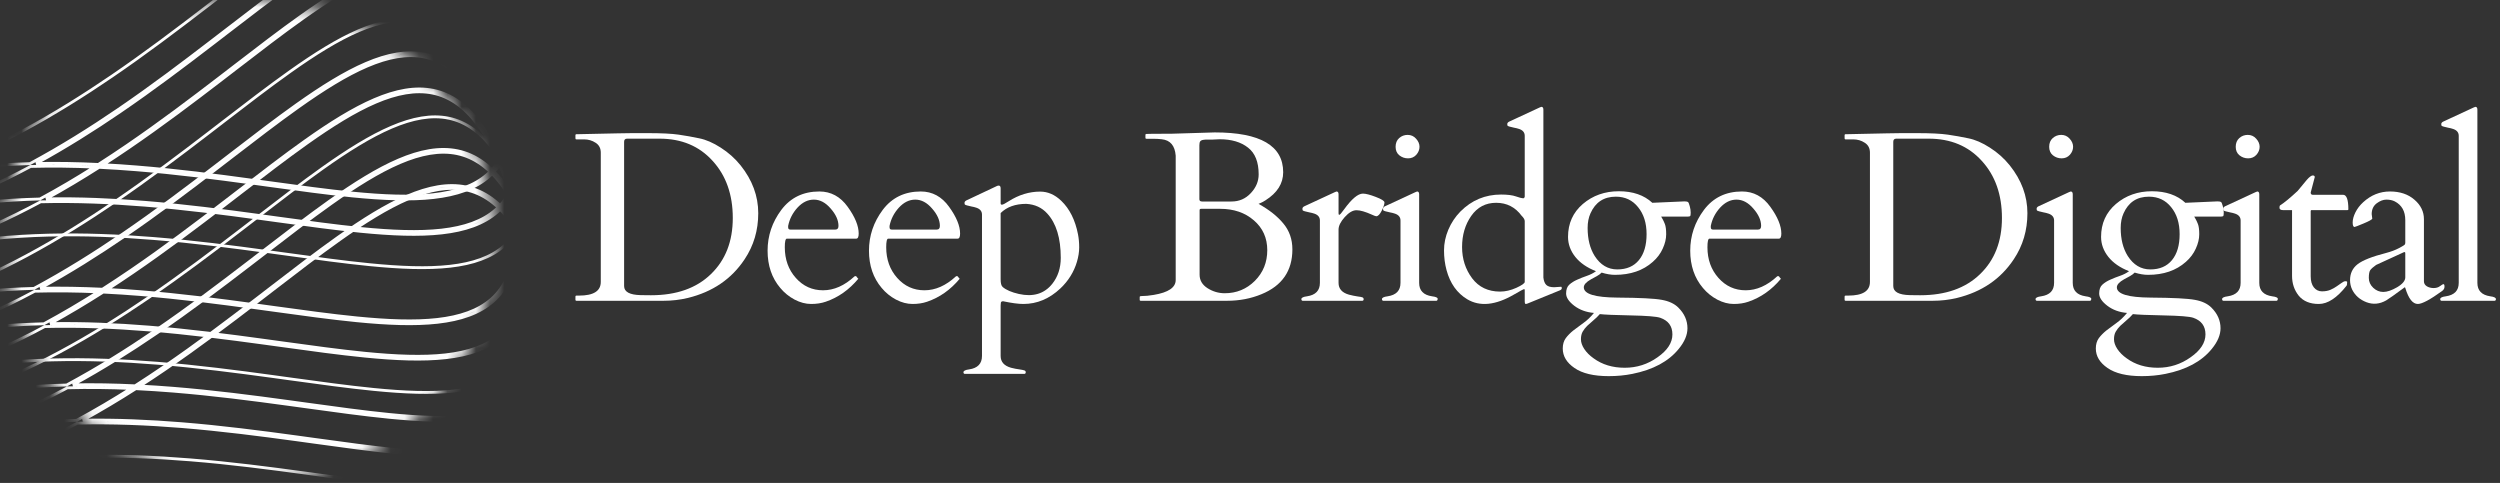 <svg width="176" height="34" viewBox="0 0 176 34" fill="none" xmlns="http://www.w3.org/2000/svg">
<rect x="0" y="0" width="176" height="34" fill="#333333" stroke="none"/>
<mask id="mask0_1441_1143" style="mask-type:alpha" maskUnits="userSpaceOnUse" x="0" y="0" width="35" height="34">
<ellipse cx="17.526" cy="17" rx="17.239" ry="17" fill="white"/>
</mask>
<g mask="url(#mask0_1441_1143)">
<path d="M32.903 -2.328C33.874 -0.939 34.744 1.077 35.518 3.86C34.949 2.297 34.333 1.057 33.666 0.103C32.646 -1.357 31.504 -2.155 30.231 -2.42C28.961 -2.684 27.577 -2.414 26.076 -1.772C24.575 -1.129 22.949 -0.11 21.191 1.138C19.718 2.183 18.148 3.391 16.48 4.675C16.157 4.924 15.831 5.175 15.5 5.429C13.462 6.994 11.281 8.645 8.947 10.238C8.284 10.691 7.61 11.138 6.923 11.577C5.482 11.508 4.02 11.48 2.545 11.51C4.619 10.378 6.59 9.137 8.462 7.859C10.801 6.262 12.986 4.608 15.025 3.043C15.356 2.789 15.683 2.537 16.006 2.288C17.674 1.004 19.24 -0.201 20.71 -1.244C22.464 -2.489 24.077 -3.499 25.558 -4.133C27.039 -4.767 28.379 -5.022 29.593 -4.769C30.804 -4.517 31.905 -3.757 32.903 -2.328ZM33.502 0.216C34.337 1.412 35.099 3.074 35.788 5.289C35.968 6.529 36.016 7.6 35.941 8.523C35.801 10.252 35.232 11.454 34.312 12.269C33.389 13.086 32.099 13.526 30.495 13.707C28.89 13.889 26.982 13.809 24.831 13.596C23.03 13.418 21.063 13.146 18.966 12.856C18.561 12.8 18.15 12.743 17.735 12.687C15.175 12.336 12.445 11.981 9.609 11.752C8.836 11.689 8.055 11.636 7.267 11.595C7.875 11.203 8.472 10.805 9.061 10.403C11.399 8.807 13.585 7.153 15.623 5.588C15.954 5.333 16.281 5.082 16.604 4.833C18.273 3.549 19.838 2.343 21.308 1.3C23.062 0.056 24.675 -0.954 26.156 -1.588C27.637 -2.223 28.977 -2.477 30.191 -2.224C31.402 -1.972 32.503 -1.212 33.502 0.216ZM36.141 8.54C36.192 7.903 36.187 7.198 36.121 6.421C36.142 6.496 36.163 6.573 36.184 6.65C36.519 8.382 36.626 9.823 36.529 11.015C36.389 12.745 35.82 13.946 34.9 14.761C33.977 15.578 32.687 16.019 31.082 16.2C29.478 16.381 27.57 16.302 25.419 16.089C23.618 15.91 21.651 15.638 19.555 15.349C19.149 15.293 18.738 15.236 18.322 15.179C15.763 14.829 13.033 14.474 10.197 14.244C7.935 14.061 5.605 13.958 3.243 14C4.527 13.296 5.772 12.55 6.978 11.78C7.858 11.823 8.731 11.881 9.594 11.951C12.424 12.18 15.15 12.534 17.708 12.884C18.123 12.941 18.534 12.998 18.939 13.054C21.035 13.344 23.007 13.616 24.813 13.795C26.968 14.008 28.893 14.089 30.518 13.906C32.144 13.722 33.479 13.274 34.445 12.418C35.413 11.561 35.997 10.307 36.141 8.54ZM36.728 11.032C36.783 10.355 36.774 9.601 36.696 8.764C37.098 10.69 37.232 12.27 37.127 13.56C36.987 15.29 36.418 16.491 35.498 17.306C34.575 18.123 33.285 18.563 31.681 18.744C30.077 18.926 28.168 18.846 26.017 18.633C24.216 18.455 22.249 18.183 20.153 17.893C19.747 17.837 19.336 17.781 18.921 17.724C16.362 17.373 13.631 17.018 10.796 16.789C5.983 16.399 0.865 16.37 -4.229 17.337C-1.743 16.488 0.618 15.414 2.86 14.208C5.347 14.146 7.801 14.251 10.182 14.443C13.012 14.672 15.738 15.026 18.296 15.377C18.711 15.434 19.122 15.49 19.527 15.546C21.623 15.836 23.595 16.108 25.401 16.287C27.555 16.501 29.481 16.582 31.106 16.398C32.731 16.215 34.067 15.766 35.033 14.911C36.001 14.054 36.585 12.8 36.728 11.032ZM6.63 11.764C5.395 12.546 4.121 13.3 2.806 14.009C0.283 14.074 -2.275 14.308 -4.828 14.792C-2.38 13.956 -0.053 12.902 2.158 11.718C3.664 11.678 5.157 11.699 6.63 11.764ZM-17.785 16.797C-20.311 16.864 -22.803 16.76 -25.221 16.564C-28.05 16.335 -30.777 15.981 -33.335 15.631C-33.75 15.574 -34.16 15.517 -34.566 15.461C-36.662 15.171 -38.634 14.899 -40.439 14.72C-42.594 14.507 -44.52 14.426 -46.145 14.609C-47.77 14.793 -49.106 15.242 -50.072 16.097C-51.04 16.954 -51.624 18.208 -51.767 19.975C-51.822 20.654 -51.812 21.41 -51.734 22.249C-52.129 20.344 -52.259 18.779 -52.156 17.5C-52.015 15.77 -51.447 14.569 -50.526 13.754C-49.603 12.937 -48.314 12.496 -46.709 12.315C-45.105 12.134 -43.197 12.213 -41.046 12.427C-39.244 12.605 -37.277 12.877 -35.181 13.166C-34.775 13.223 -34.365 13.279 -33.949 13.336C-31.39 13.687 -28.659 14.041 -25.824 14.271C-21.011 14.66 -15.894 14.689 -10.799 13.723C-13.247 14.559 -15.574 15.613 -17.785 16.797ZM-5.416 12.3C-0.513 10.625 3.904 8.077 7.874 5.366C10.213 3.77 12.399 2.116 14.437 0.55C14.768 0.296 15.095 0.045 15.418 -0.204C17.086 -1.488 18.652 -2.694 20.122 -3.737C21.876 -4.982 23.489 -5.991 24.97 -6.625C26.451 -7.26 27.791 -7.514 29.005 -7.261C30.216 -7.01 31.317 -6.249 32.315 -4.821C33.274 -3.449 34.134 -1.465 34.901 1.263C34.337 -0.275 33.727 -1.498 33.067 -2.442C32.047 -3.901 30.906 -4.7 29.633 -4.965C28.363 -5.229 26.978 -4.959 25.478 -4.317C23.977 -3.674 22.351 -2.655 20.593 -1.407C19.12 -0.362 17.55 0.846 15.882 2.131C15.559 2.379 15.232 2.631 14.902 2.884C12.864 4.449 10.683 6.1 8.348 7.694C6.377 9.039 4.297 10.344 2.104 11.52C-0.382 11.588 -2.901 11.823 -5.416 12.3ZM-9.613 18.76C-14.515 20.435 -18.932 22.983 -22.903 25.694C-25.242 27.29 -27.427 28.944 -29.466 30.509C-29.796 30.763 -30.123 31.015 -30.447 31.264C-32.115 32.548 -33.681 33.754 -35.15 34.796C-36.905 36.041 -38.517 37.051 -39.998 37.685C-41.48 38.319 -42.82 38.574 -44.033 38.321C-45.244 38.069 -46.345 37.309 -47.344 35.88C-48.314 34.492 -49.185 32.475 -49.959 29.693C-49.39 31.255 -48.773 32.495 -48.106 33.449C-47.086 34.909 -45.945 35.707 -44.672 35.972C-43.402 36.236 -42.017 35.966 -40.517 35.324C-39.016 34.681 -37.39 33.662 -35.632 32.414C-34.158 31.369 -32.589 30.161 -30.921 28.877C-30.598 28.628 -30.271 28.377 -29.941 28.123C-27.903 26.558 -25.721 24.907 -23.387 23.314C-21.447 21.989 -19.401 20.704 -17.246 19.543C-14.724 19.478 -12.165 19.244 -9.613 18.76ZM-17.731 16.995C-15.245 16.927 -12.726 16.692 -10.211 16.215C-12.697 17.064 -15.059 18.139 -17.3 19.344C-18.767 19.381 -20.223 19.359 -21.659 19.296C-20.392 18.494 -19.083 17.72 -17.731 16.995ZM-17.683 19.552C-19.721 20.669 -21.659 21.891 -23.501 23.149C-25.84 24.745 -28.025 26.399 -30.064 27.965C-30.395 28.219 -30.722 28.47 -31.045 28.719C-32.713 30.003 -34.279 31.209 -35.748 32.252C-37.503 33.497 -39.116 34.506 -40.597 35.14C-42.078 35.775 -43.418 36.029 -44.632 35.776C-45.842 35.525 -46.944 34.764 -47.942 33.336C-48.901 31.964 -49.761 29.98 -50.528 27.252C-49.964 28.79 -49.354 30.013 -48.694 30.957C-47.674 32.417 -46.533 33.215 -45.26 33.48C-43.989 33.744 -42.605 33.474 -41.105 32.832C-39.604 32.189 -37.978 31.17 -36.22 29.922C-34.746 28.877 -33.177 27.669 -31.509 26.384C-31.186 26.136 -30.859 25.884 -30.529 25.631C-28.491 24.066 -26.309 22.415 -23.975 20.821C-23.313 20.369 -22.638 19.922 -21.951 19.482C-20.546 19.55 -19.121 19.578 -17.683 19.552ZM-22.295 19.465C-22.903 19.857 -23.501 20.255 -24.089 20.657C-26.428 22.253 -28.613 23.907 -30.652 25.472C-30.983 25.726 -31.31 25.978 -31.633 26.227C-33.301 27.511 -34.867 28.716 -36.337 29.759C-38.091 31.004 -39.704 32.014 -41.185 32.648C-42.666 33.282 -44.006 33.537 -45.22 33.284C-46.43 33.032 -47.532 32.272 -48.53 30.843C-49.366 29.647 -50.127 27.986 -50.817 25.771C-50.997 24.531 -51.044 23.459 -50.969 22.537C-50.829 20.807 -50.261 19.606 -49.34 18.791C-48.417 17.974 -47.127 17.533 -45.523 17.352C-43.919 17.171 -42.011 17.25 -39.86 17.463C-38.058 17.642 -36.091 17.914 -33.995 18.203C-33.589 18.259 -33.178 18.316 -32.763 18.373C-30.204 18.724 -27.473 19.078 -24.638 19.308C-23.864 19.37 -23.083 19.424 -22.295 19.465ZM-22.007 19.28C-22.887 19.237 -23.76 19.179 -24.623 19.109C-27.452 18.88 -30.179 18.526 -32.737 18.175C-33.152 18.119 -33.562 18.062 -33.968 18.006C-36.064 17.716 -38.035 17.444 -39.841 17.265C-41.996 17.051 -43.922 16.97 -45.547 17.154C-47.172 17.337 -48.508 17.786 -49.474 18.641C-50.442 19.498 -51.026 20.753 -51.169 22.52C-51.221 23.157 -51.215 23.861 -51.15 24.639C-51.171 24.563 -51.192 24.486 -51.213 24.409C-51.555 22.653 -51.665 21.196 -51.568 19.992C-51.427 18.263 -50.859 17.061 -49.938 16.246C-49.015 15.429 -47.726 14.989 -46.121 14.808C-44.517 14.627 -42.609 14.706 -40.458 14.919C-38.656 15.097 -36.689 15.369 -34.593 15.659C-34.187 15.715 -33.777 15.771 -33.361 15.828C-30.802 16.179 -28.071 16.534 -25.236 16.763C-22.939 16.949 -20.572 17.053 -18.171 17.005C-19.491 17.725 -20.769 18.49 -22.007 19.28Z" stroke="white" stroke-width="0.2"/>
<path d="M33.19 6.455C34.161 7.844 35.031 9.86 35.806 12.643C35.236 11.08 34.62 9.841 33.953 8.886C32.933 7.426 31.791 6.628 30.518 6.363C29.248 6.099 27.864 6.369 26.363 7.011C24.863 7.654 23.236 8.673 21.478 9.921C20.005 10.966 18.436 12.174 16.767 13.459C16.444 13.707 16.118 13.959 15.787 14.212C13.749 15.777 11.568 17.428 9.234 19.022C8.571 19.474 7.897 19.921 7.21 20.361C5.769 20.292 4.307 20.264 2.832 20.293C4.906 19.162 6.877 17.92 8.749 16.642C11.088 15.045 13.274 13.391 15.312 11.826C15.643 11.572 15.97 11.32 16.293 11.071C17.962 9.787 19.527 8.582 20.997 7.539C22.751 6.294 24.364 5.284 25.845 4.65C27.326 4.016 28.666 3.761 29.88 4.014C31.091 4.266 32.192 5.026 33.19 6.455ZM33.789 9C34.624 10.196 35.386 11.857 36.076 14.072C36.256 15.312 36.303 16.384 36.228 17.306C36.088 19.036 35.519 20.237 34.599 21.052C33.676 21.869 32.386 22.31 30.782 22.491C29.178 22.672 27.269 22.593 25.118 22.38C23.317 22.201 21.35 21.929 19.254 21.64C18.848 21.584 18.437 21.527 18.022 21.47C15.463 21.119 12.732 20.765 9.896 20.535C9.123 20.473 8.342 20.419 7.554 20.378C8.162 19.986 8.76 19.588 9.348 19.186C11.687 17.59 13.872 15.936 15.91 14.371C16.241 14.117 16.568 13.865 16.891 13.616C18.56 12.332 20.125 11.127 21.595 10.084C23.35 8.839 24.962 7.829 26.443 7.195C27.924 6.561 29.265 6.306 30.478 6.559C31.689 6.811 32.79 7.571 33.789 9ZM36.428 17.323C36.479 16.686 36.474 15.982 36.408 15.204C36.429 15.28 36.45 15.356 36.471 15.433C36.806 17.166 36.913 18.606 36.816 19.798C36.676 21.528 36.107 22.729 35.187 23.544C34.264 24.361 32.974 24.802 31.37 24.983C29.765 25.164 27.857 25.085 25.706 24.872C23.905 24.693 21.938 24.422 19.842 24.132C19.436 24.076 19.025 24.019 18.61 23.962C16.05 23.612 13.32 23.257 10.485 23.027C8.222 22.844 5.893 22.741 3.53 22.783C4.814 22.079 6.059 21.333 7.265 20.563C8.146 20.606 9.018 20.664 9.881 20.734C12.711 20.963 15.437 21.317 17.995 21.668C18.41 21.724 18.821 21.781 19.226 21.837C21.322 22.127 23.294 22.399 25.1 22.578C27.255 22.792 29.18 22.873 30.805 22.689C32.431 22.506 33.766 22.057 34.732 21.202C35.7 20.345 36.284 19.09 36.428 17.323ZM37.016 19.816C37.071 19.138 37.061 18.384 36.983 17.547C37.385 19.473 37.519 21.053 37.414 22.343C37.274 24.073 36.706 25.274 35.785 26.089C34.862 26.906 33.572 27.347 31.968 27.528C30.364 27.709 28.455 27.63 26.305 27.416C24.503 27.238 22.536 26.966 20.44 26.677C20.034 26.621 19.623 26.564 19.208 26.507C16.649 26.156 13.918 25.802 11.083 25.572C6.27 25.183 1.153 25.154 -3.942 26.12C-1.456 25.271 0.905 24.197 3.147 22.991C5.634 22.93 8.088 23.034 10.469 23.227C13.299 23.456 16.025 23.81 18.584 24.16C18.998 24.217 19.409 24.273 19.814 24.329C21.91 24.619 23.882 24.892 25.688 25.07C27.843 25.284 29.768 25.365 31.393 25.181C33.019 24.998 34.354 24.549 35.32 23.694C36.288 22.837 36.872 21.583 37.016 19.816ZM6.917 20.547C5.683 21.329 4.408 22.084 3.093 22.793C0.57 22.857 -1.988 23.091 -4.541 23.576C-2.092 22.739 0.235 21.685 2.445 20.502C3.951 20.461 5.444 20.482 6.917 20.547ZM-17.498 25.58C-20.024 25.647 -22.516 25.543 -24.934 25.347C-27.763 25.118 -30.49 24.764 -33.048 24.414C-33.463 24.357 -33.873 24.3 -34.279 24.244C-36.375 23.955 -38.346 23.682 -40.152 23.503C-42.307 23.29 -44.233 23.209 -45.858 23.392C-47.483 23.576 -48.819 24.025 -49.785 24.88C-50.753 25.737 -51.337 26.991 -51.48 28.758C-51.535 29.437 -51.525 30.193 -51.447 31.032C-51.842 29.127 -51.972 27.562 -51.868 26.283C-51.728 24.553 -51.16 23.352 -50.239 22.537C-49.316 21.72 -48.027 21.28 -46.422 21.099C-44.818 20.917 -42.91 20.997 -40.759 21.21C-38.957 21.388 -36.99 21.66 -34.894 21.95C-34.488 22.006 -34.078 22.062 -33.662 22.119C-31.103 22.47 -28.372 22.825 -25.537 23.054C-20.724 23.444 -15.607 23.473 -10.512 22.506C-12.96 23.342 -15.287 24.396 -17.498 25.58ZM-5.129 21.083C-0.226 19.408 4.191 16.86 8.161 14.149C10.501 12.553 12.686 10.899 14.724 9.334C15.055 9.08 15.382 8.828 15.705 8.579C17.373 7.295 18.939 6.09 20.409 5.047C22.163 3.802 23.776 2.792 25.257 2.158C26.738 1.524 28.078 1.269 29.292 1.522C30.503 1.774 31.604 2.534 32.602 3.962C33.561 5.334 34.421 7.318 35.188 10.046C34.624 8.508 34.014 7.285 33.355 6.341C32.334 4.882 31.193 4.084 29.92 3.819C28.65 3.554 27.265 3.824 25.765 4.467C24.264 5.109 22.638 6.129 20.88 7.376C19.407 8.421 17.837 9.629 16.169 10.914C15.846 11.162 15.52 11.414 15.189 11.668C13.151 13.232 10.97 14.883 8.636 16.477C6.664 17.823 4.584 19.127 2.391 20.303C-0.094 20.372 -2.614 20.606 -5.129 21.083ZM-47.057 44.664C-48.027 43.275 -48.898 41.258 -49.672 38.476C-49.103 40.039 -48.486 41.278 -47.819 42.232C-46.799 43.692 -45.657 44.49 -44.385 44.755C-43.114 45.02 -41.73 44.75 -40.23 44.107C-38.729 43.465 -37.103 42.445 -35.344 41.198C-33.871 40.152 -32.302 38.944 -30.634 37.66C-30.311 37.411 -29.984 37.16 -29.654 36.906C-27.616 35.341 -25.434 33.69 -23.1 32.097C-21.16 30.772 -19.114 29.488 -16.959 28.326C-14.437 28.262 -11.878 28.027 -9.326 27.543C-14.228 29.218 -18.645 31.766 -22.616 34.477C-24.955 36.073 -27.14 37.727 -29.178 39.292C-29.509 39.547 -29.836 39.798 -30.159 40.047C-31.828 41.331 -33.394 42.537 -34.863 43.58C-36.618 44.825 -38.23 45.834 -39.711 46.468C-41.193 47.103 -42.533 47.357 -43.746 47.105C-44.957 46.852 -46.058 46.093 -47.057 44.664ZM-9.924 24.998C-12.41 25.848 -14.772 26.922 -17.013 28.128C-18.48 28.164 -19.936 28.142 -21.372 28.079C-20.105 27.277 -18.796 26.503 -17.444 25.778C-14.958 25.71 -12.438 25.475 -9.924 24.998ZM-21.664 28.266C-20.259 28.333 -18.834 28.361 -17.396 28.335C-19.434 29.452 -21.372 30.674 -23.214 31.932C-25.553 33.529 -27.738 35.182 -29.777 36.748C-30.108 37.002 -30.434 37.254 -30.758 37.502C-32.426 38.787 -33.992 39.992 -35.461 41.035C-37.216 42.28 -38.829 43.289 -40.31 43.924C-41.791 44.558 -43.131 44.812 -44.345 44.56C-45.555 44.308 -46.657 43.548 -47.655 42.119C-48.613 40.747 -49.474 38.764 -50.241 36.035C-49.677 37.574 -49.067 38.796 -48.407 39.74C-47.387 41.2 -46.245 41.998 -44.972 42.263C-43.702 42.527 -42.318 42.257 -40.818 41.615C-39.317 40.972 -37.691 39.953 -35.932 38.705C-34.459 37.66 -32.89 36.452 -31.222 35.168C-30.899 34.919 -30.572 34.668 -30.242 34.414C-28.204 32.849 -26.022 31.198 -23.688 29.605C-23.026 29.152 -22.351 28.705 -21.664 28.266ZM-24.351 28.091C-23.577 28.154 -22.796 28.207 -22.008 28.248C-22.616 28.64 -23.214 29.038 -23.802 29.44C-26.141 31.036 -28.326 32.69 -30.365 34.255C-30.695 34.51 -31.022 34.761 -31.346 35.01C-33.014 36.294 -34.58 37.5 -36.049 38.542C-37.804 39.788 -39.417 40.797 -40.898 41.431C-42.379 42.066 -43.719 42.32 -44.933 42.067C-46.143 41.816 -47.245 41.055 -48.243 39.627C-49.079 38.431 -49.84 36.769 -50.53 34.554C-50.71 33.314 -50.757 32.243 -50.682 31.32C-50.542 29.59 -49.974 28.389 -49.053 27.574C-48.13 26.757 -46.84 26.317 -45.236 26.136C-43.632 25.954 -41.723 26.034 -39.573 26.247C-37.771 26.425 -35.804 26.697 -33.708 26.987C-33.302 27.043 -32.891 27.099 -32.476 27.156C-29.917 27.507 -27.186 27.862 -24.351 28.091ZM-21.72 28.063C-22.6 28.02 -23.473 27.962 -24.336 27.892C-27.165 27.663 -29.891 27.309 -32.45 26.959C-32.865 26.902 -33.275 26.845 -33.681 26.789C-35.777 26.499 -37.748 26.227 -39.554 26.048C-41.709 25.835 -43.634 25.754 -45.26 25.937C-46.885 26.121 -48.221 26.569 -49.187 27.425C-50.155 28.282 -50.739 29.536 -50.882 31.303C-50.934 31.94 -50.928 32.645 -50.863 33.422C-50.884 33.346 -50.905 33.269 -50.926 33.192C-51.268 31.437 -51.378 29.979 -51.281 28.776C-51.14 27.046 -50.572 25.845 -49.651 25.029C-48.728 24.212 -47.439 23.772 -45.834 23.591C-44.23 23.41 -42.322 23.489 -40.171 23.702C-38.369 23.88 -36.402 24.152 -34.306 24.442C-33.9 24.498 -33.489 24.555 -33.074 24.612C-30.515 24.962 -27.784 25.317 -24.949 25.546C-22.652 25.732 -20.285 25.836 -17.884 25.789C-19.204 26.508 -20.482 27.273 -21.72 28.063Z" stroke="white" stroke-width="0.2"/>
<path d="M35.489 13.255C36.46 14.644 37.33 16.661 38.104 19.443C37.535 17.88 36.919 16.641 36.252 15.686C35.231 14.227 34.09 13.429 32.817 13.164C31.547 12.899 30.163 13.169 28.662 13.812C27.161 14.454 25.535 15.474 23.777 16.721C22.304 17.766 20.734 18.975 19.066 20.259C18.743 20.508 18.416 20.759 18.086 21.013C16.048 22.578 13.867 24.229 11.533 25.822C10.87 26.274 10.196 26.721 9.509 27.161C8.068 27.092 6.605 27.064 5.131 27.093C7.205 25.962 9.176 24.72 11.048 23.442C13.387 21.845 15.572 20.192 17.611 18.626C17.942 18.372 18.269 18.12 18.592 17.872C20.26 16.587 21.826 15.382 23.296 14.339C25.05 13.094 26.663 12.085 28.144 11.45C29.625 10.816 30.965 10.562 32.179 10.814C33.389 11.066 34.491 11.826 35.489 13.255ZM36.087 15.8C36.923 16.996 37.685 18.657 38.374 20.873C38.554 22.113 38.602 23.184 38.527 24.106C38.386 25.836 37.818 27.037 36.898 27.852C35.974 28.669 34.685 29.11 33.081 29.291C31.476 29.472 29.568 29.393 27.417 29.18C25.616 29.001 23.649 28.73 21.552 28.44C21.146 28.384 20.736 28.327 20.32 28.27C17.761 27.92 15.03 27.565 12.195 27.335C11.422 27.273 10.64 27.22 9.853 27.178C10.46 26.786 11.058 26.388 11.646 25.987C13.986 24.39 16.171 22.736 18.209 21.171C18.54 20.917 18.867 20.665 19.19 20.416C20.858 19.132 22.424 17.927 23.894 16.884C25.648 15.639 27.261 14.629 28.742 13.995C30.223 13.361 31.563 13.107 32.777 13.359C33.988 13.611 35.089 14.371 36.087 15.8ZM38.727 24.124C38.778 23.486 38.773 22.782 38.707 22.004C38.728 22.08 38.749 22.156 38.77 22.233C39.104 23.966 39.211 25.407 39.115 26.599C38.974 28.328 38.406 29.529 37.485 30.345C36.562 31.162 35.273 31.602 33.669 31.783C32.064 31.964 30.156 31.885 28.005 31.672C26.204 31.494 24.237 31.222 22.141 30.932C21.735 30.876 21.324 30.819 20.908 30.762C18.349 30.412 15.618 30.057 12.783 29.828C10.521 29.645 8.191 29.541 5.828 29.583C7.113 28.88 8.358 28.134 9.564 27.363C10.444 27.406 11.317 27.465 12.18 27.534C15.01 27.763 17.736 28.117 20.294 28.468C20.709 28.525 21.119 28.581 21.525 28.637C23.621 28.927 25.593 29.2 27.398 29.378C29.553 29.592 31.479 29.673 33.104 29.489C34.729 29.306 36.065 28.857 37.031 28.002C37.999 27.145 38.583 25.891 38.727 24.124ZM39.314 26.616C39.369 25.938 39.36 25.185 39.282 24.348C39.684 26.274 39.818 27.854 39.713 29.143C39.573 30.873 39.004 32.074 38.084 32.889C37.161 33.706 35.871 34.147 34.267 34.328C32.663 34.509 30.754 34.43 28.603 34.217C26.802 34.038 24.835 33.767 22.739 33.477C22.333 33.421 21.922 33.364 21.507 33.307C18.948 32.957 16.217 32.602 13.382 32.373C8.568 31.983 3.451 31.954 -1.644 32.921C0.843 32.071 3.204 30.997 5.446 29.791C7.933 29.73 10.387 29.834 12.768 30.027C15.598 30.256 18.324 30.61 20.882 30.96C21.297 31.017 21.707 31.074 22.113 31.13C24.209 31.419 26.181 31.692 27.986 31.871C30.142 32.084 32.067 32.165 33.692 31.982C35.317 31.798 36.653 31.349 37.619 30.494C38.587 29.637 39.171 28.383 39.314 26.616ZM9.216 27.347C7.981 28.129 6.707 28.884 5.392 29.593C2.869 29.657 0.311 29.892 -2.242 30.376C0.206 29.54 2.533 28.485 4.744 27.302C6.25 27.262 7.743 27.282 9.216 27.347ZM-15.199 32.38C-17.725 32.448 -20.217 32.343 -22.635 32.148C-25.465 31.919 -28.191 31.564 -30.749 31.214C-31.164 31.157 -31.574 31.101 -31.98 31.045C-34.076 30.755 -36.048 30.483 -37.853 30.304C-40.008 30.09 -41.934 30.009 -43.559 30.193C-45.184 30.376 -46.52 30.825 -47.486 31.68C-48.454 32.537 -49.038 33.791 -49.181 35.559C-49.236 36.237 -49.227 36.993 -49.148 37.832C-49.543 35.928 -49.673 34.362 -49.57 33.083C-49.429 31.354 -48.861 30.153 -47.94 29.337C-47.017 28.52 -45.728 28.08 -44.123 27.899C-42.519 27.718 -40.611 27.797 -38.46 28.01C-36.658 28.188 -34.691 28.46 -32.595 28.75C-32.189 28.806 -31.779 28.863 -31.363 28.92C-28.804 29.27 -26.073 29.625 -23.238 29.854C-18.425 30.244 -13.308 30.273 -8.213 29.306C-10.661 30.143 -12.988 31.197 -15.199 32.38ZM-2.83 27.884C2.073 26.209 6.49 23.66 10.46 20.95C12.799 19.353 14.984 17.699 17.023 16.134C17.354 15.88 17.681 15.628 18.004 15.38C19.672 14.095 21.238 12.89 22.708 11.847C24.462 10.602 26.075 9.592 27.556 8.958C29.037 8.324 30.377 8.069 31.591 8.322C32.801 8.574 33.903 9.334 34.901 10.763C35.86 12.134 36.72 14.118 37.487 16.847C36.923 15.308 36.313 14.086 35.653 13.142C34.633 11.682 33.492 10.884 32.219 10.619C30.949 10.355 29.564 10.624 28.064 11.267C26.563 11.909 24.937 12.929 23.179 14.176C21.706 15.222 20.136 16.43 18.468 17.714C18.145 17.963 17.818 18.214 17.488 18.468C15.45 20.033 13.268 21.684 10.934 23.277C8.963 24.623 6.883 25.927 4.69 27.104C2.204 27.172 -0.315 27.407 -2.83 27.884ZM-7.027 34.343C-11.929 36.018 -16.346 38.566 -20.317 41.277C-22.656 42.874 -24.841 44.528 -26.88 46.093C-27.21 46.347 -27.538 46.599 -27.861 46.847C-29.529 48.132 -31.095 49.337 -32.564 50.38C-34.319 51.625 -35.932 52.635 -37.413 53.269C-38.894 53.903 -40.234 54.157 -41.448 53.905C-42.658 53.653 -43.76 52.893 -44.758 51.464C-45.728 50.075 -46.599 48.059 -47.373 45.276C-46.804 46.839 -46.187 48.078 -45.52 49.033C-44.5 50.492 -43.359 51.291 -42.086 51.556C-40.816 51.82 -39.431 51.55 -37.931 50.907C-36.43 50.265 -34.804 49.245 -33.046 47.998C-31.573 46.953 -30.003 45.745 -28.335 44.46C-28.012 44.212 -27.685 43.96 -27.355 43.706C-25.317 42.142 -23.136 40.491 -20.801 38.897C-18.861 37.572 -16.815 36.288 -14.66 35.126C-12.138 35.062 -9.58 34.828 -7.027 34.343ZM-15.145 32.578C-12.659 32.51 -10.139 32.276 -7.625 31.798C-10.111 32.648 -12.473 33.722 -14.714 34.928C-16.181 34.964 -17.637 34.943 -19.073 34.88C-17.806 34.077 -16.497 33.304 -15.145 32.578ZM-15.097 35.136C-17.135 36.252 -19.073 37.475 -20.915 38.732C-23.254 40.329 -25.439 41.983 -27.478 43.548C-27.809 43.802 -28.136 44.054 -28.459 44.303C-30.127 45.587 -31.693 46.792 -33.163 47.835C-34.917 49.08 -36.53 50.09 -38.011 50.724C-39.492 51.358 -40.832 51.613 -42.046 51.36C-43.257 51.108 -44.358 50.348 -45.356 48.919C-46.315 47.548 -47.175 45.564 -47.942 42.835C-47.378 44.374 -46.768 45.596 -46.108 46.54C-45.088 48 -43.947 48.798 -42.674 49.063C-41.404 49.328 -40.019 49.058 -38.519 48.415C-37.018 47.773 -35.392 46.753 -33.634 45.506C-32.16 44.46 -30.591 43.252 -28.923 41.968C-28.6 41.719 -28.273 41.468 -27.943 41.214C-25.905 39.649 -23.724 37.998 -21.389 36.405C-20.727 35.953 -20.052 35.505 -19.366 35.066C-17.96 35.133 -16.535 35.161 -15.097 35.136ZM-19.709 35.049C-20.317 35.441 -20.915 35.839 -21.503 36.24C-23.842 37.837 -26.027 39.49 -28.066 41.056C-28.397 41.31 -28.724 41.562 -29.047 41.81C-30.715 43.095 -32.281 44.3 -33.751 45.343C-35.505 46.588 -37.118 47.597 -38.599 48.232C-40.08 48.866 -41.42 49.12 -42.634 48.868C-43.844 48.616 -44.946 47.856 -45.944 46.427C-46.78 45.231 -47.541 43.569 -48.231 41.354C-48.411 40.114 -48.458 39.043 -48.383 38.12C-48.243 36.391 -47.675 35.19 -46.754 34.374C-45.831 33.557 -44.542 33.117 -42.937 32.936C-41.333 32.755 -39.425 32.834 -37.274 33.047C-35.472 33.225 -33.505 33.497 -31.409 33.787C-31.003 33.843 -30.593 33.9 -30.177 33.957C-27.618 34.307 -24.887 34.662 -22.052 34.891C-21.279 34.954 -20.497 35.007 -19.709 35.049ZM-19.421 34.863C-20.301 34.82 -21.174 34.762 -22.037 34.692C-24.866 34.463 -27.593 34.109 -30.151 33.759C-30.566 33.702 -30.976 33.645 -31.382 33.589C-33.478 33.3 -35.449 33.027 -37.255 32.848C-39.41 32.635 -41.336 32.554 -42.961 32.737C-44.586 32.921 -45.922 33.37 -46.888 34.225C-47.856 35.082 -48.44 36.336 -48.583 38.103C-48.635 38.74 -48.629 39.445 -48.564 40.223C-48.585 40.147 -48.606 40.07 -48.627 39.992C-48.969 38.237 -49.079 36.78 -48.982 35.576C-48.841 33.846 -48.273 32.645 -47.352 31.83C-46.429 31.013 -45.14 30.572 -43.535 30.391C-41.931 30.21 -40.023 30.289 -37.872 30.502C-36.071 30.681 -34.103 30.953 -32.007 31.242C-31.602 31.298 -31.191 31.355 -30.775 31.412C-28.216 31.762 -25.485 32.117 -22.65 32.347C-20.353 32.533 -17.986 32.636 -15.585 32.589C-16.905 33.309 -18.183 34.073 -19.421 34.863Z" stroke="white" stroke-width="0.2"/>
</g>
<path d="M40.511 9.513C40.511 9.468 40.533 9.446 40.578 9.446H40.763L43.465 9.388C43.791 9.377 44.144 9.372 44.526 9.372H45.578C46.554 9.372 47.287 9.408 47.775 9.479C48.269 9.551 48.751 9.637 49.223 9.737C49.7 9.831 50.205 10.05 50.738 10.393C51.276 10.736 51.742 11.151 52.135 11.638C52.965 12.678 53.381 13.801 53.381 15.008C53.381 16.214 53.061 17.296 52.421 18.253C51.501 19.642 50.168 20.55 48.423 20.976C47.867 21.109 47.298 21.175 46.714 21.175H40.578C40.533 21.175 40.511 21.153 40.511 21.109V20.877C40.511 20.832 40.533 20.81 40.578 20.81H40.763C41.785 20.81 42.295 20.489 42.295 19.847V10.749C42.295 10.44 42.175 10.207 41.933 10.052C41.692 9.892 41.42 9.812 41.117 9.812H40.578C40.533 9.812 40.511 9.789 40.511 9.745V9.513ZM44.147 9.762C44.007 9.762 43.937 9.836 43.937 9.986V20.138C43.937 20.547 44.327 20.76 45.107 20.777C45.337 20.782 45.578 20.785 45.831 20.785C47.62 20.785 49.026 20.29 50.047 19.299C51.074 18.309 51.588 16.992 51.588 15.348C51.588 13.699 51.114 12.357 50.165 11.322C49.223 10.282 47.98 9.762 46.437 9.762H44.147Z" fill="white"/>
<path d="M55.393 16.801C55.298 16.801 55.25 17.003 55.25 17.407C55.25 18.265 55.508 18.984 56.025 19.565C56.541 20.146 57.18 20.436 57.944 20.436C58.712 20.436 59.45 20.11 60.157 19.457C60.169 19.446 60.183 19.44 60.199 19.44H60.242C60.275 19.44 60.306 19.468 60.334 19.523C60.368 19.573 60.399 19.606 60.427 19.623C59.776 20.403 59.01 20.943 58.129 21.242C57.826 21.347 57.483 21.399 57.102 21.399C56.72 21.399 56.333 21.297 55.94 21.092C55.547 20.882 55.211 20.608 54.93 20.27C54.335 19.568 54.038 18.693 54.038 17.648C54.038 16.596 54.361 15.639 55.006 14.775C55.657 13.912 56.549 13.48 57.683 13.48C58.496 13.48 59.161 13.84 59.678 14.56C60.194 15.273 60.452 15.902 60.452 16.444C60.452 16.682 60.393 16.801 60.275 16.801H55.393ZM55.486 16.004C55.486 16.109 55.536 16.162 55.637 16.162H58.811C58.956 16.162 59.029 16.076 59.029 15.904C59.029 15.506 58.847 15.099 58.482 14.684C58.123 14.264 57.728 14.053 57.295 14.053C56.875 14.053 56.49 14.241 56.142 14.618C55.8 14.994 55.581 15.423 55.486 15.904V16.004Z" fill="white"/>
<path d="M62.532 16.801C62.436 16.801 62.389 17.003 62.389 17.407C62.389 18.265 62.647 18.984 63.163 19.565C63.679 20.146 64.319 20.436 65.082 20.436C65.851 20.436 66.589 20.11 67.296 19.457C67.307 19.446 67.321 19.44 67.338 19.44H67.38C67.414 19.44 67.445 19.468 67.473 19.523C67.506 19.573 67.537 19.606 67.565 19.623C66.914 20.403 66.148 20.943 65.267 21.242C64.964 21.347 64.622 21.399 64.24 21.399C63.859 21.399 63.472 21.297 63.079 21.092C62.686 20.882 62.349 20.608 62.069 20.27C61.474 19.568 61.176 18.693 61.176 17.648C61.176 16.596 61.499 15.639 62.145 14.775C62.795 13.912 63.688 13.48 64.821 13.48C65.635 13.48 66.3 13.84 66.816 14.56C67.332 15.273 67.591 15.902 67.591 16.444C67.591 16.682 67.532 16.801 67.414 16.801H62.532ZM62.624 16.004C62.624 16.109 62.675 16.162 62.776 16.162H65.949C66.095 16.162 66.168 16.076 66.168 15.904C66.168 15.506 65.986 15.099 65.621 14.684C65.262 14.264 64.866 14.053 64.434 14.053C64.013 14.053 63.629 14.241 63.281 14.618C62.938 14.994 62.72 15.423 62.624 15.904V16.004Z" fill="white"/>
<path d="M74.653 20.304C73.879 21.034 73.009 21.399 72.044 21.399C71.696 21.399 71.222 21.336 70.621 21.209C70.526 21.209 70.473 21.242 70.461 21.308C70.456 21.375 70.45 21.444 70.445 21.516V25.06C70.445 25.475 70.689 25.752 71.177 25.89C71.39 25.945 71.589 25.984 71.775 26.006C71.96 26.034 72.078 26.059 72.128 26.081C72.184 26.103 72.212 26.145 72.212 26.206C72.212 26.272 72.184 26.311 72.128 26.322H67.911C67.855 26.311 67.827 26.272 67.827 26.206C67.827 26.106 67.959 26.04 68.222 26.006C68.829 25.918 69.132 25.602 69.132 25.06V15.107C69.132 14.875 69.002 14.714 68.744 14.626C68.632 14.587 68.511 14.557 68.382 14.535C68.253 14.507 68.15 14.482 68.071 14.46C67.998 14.438 67.95 14.418 67.928 14.402C67.911 14.38 67.903 14.338 67.903 14.277C67.903 14.211 67.945 14.156 68.029 14.111L70.175 13.099C70.22 13.076 70.265 13.065 70.31 13.065C70.4 13.065 70.445 13.132 70.445 13.265V14.319C70.445 14.38 70.475 14.41 70.537 14.41C70.605 14.41 70.762 14.33 71.009 14.169C71.721 13.716 72.462 13.489 73.231 13.489C73.769 13.489 74.263 13.705 74.712 14.136C75.301 14.701 75.694 15.486 75.891 16.494C75.947 16.781 75.975 17.088 75.975 17.415C75.975 17.736 75.921 18.076 75.815 18.436C75.602 19.15 75.214 19.773 74.653 20.304ZM72.246 14.352C71.483 14.352 70.882 14.568 70.445 14.999V19.665C70.445 19.941 70.492 20.121 70.588 20.204C70.835 20.414 71.213 20.578 71.724 20.694C72.734 20.921 73.52 20.683 74.081 19.98C74.479 19.476 74.678 18.868 74.678 18.154C74.678 16.765 74.361 15.724 73.727 15.033C73.346 14.612 72.852 14.385 72.246 14.352Z" fill="white"/>
<path d="M80.303 21.175C80.258 21.175 80.235 21.153 80.235 21.109V20.91C80.235 20.865 80.275 20.843 80.353 20.843C80.617 20.843 80.909 20.816 81.228 20.76C82.255 20.589 82.769 20.24 82.769 19.714V10.957C82.713 10.249 82.385 9.864 81.784 9.803C81.605 9.781 81.405 9.77 81.186 9.77H80.707C80.662 9.77 80.639 9.748 80.639 9.704V9.496C80.639 9.452 80.662 9.43 80.707 9.43L81.077 9.421L82.525 9.413L85.521 9.322C88.731 9.322 90.336 10.257 90.336 12.127C90.336 12.919 89.921 13.577 89.09 14.103C88.961 14.186 88.849 14.247 88.754 14.286C88.664 14.324 88.613 14.347 88.602 14.352C89.343 14.762 89.924 15.221 90.344 15.73C90.771 16.239 90.984 16.848 90.984 17.556C90.984 19.067 90.26 20.118 88.812 20.71C88.066 21.02 87.255 21.175 86.38 21.175H80.303ZM84.562 14.701C84.489 14.701 84.452 14.731 84.452 14.792V19.341C84.452 19.734 84.638 20.049 85.008 20.287C85.384 20.525 85.788 20.644 86.22 20.644C87.05 20.644 87.757 20.354 88.341 19.773C88.925 19.186 89.216 18.466 89.216 17.614C89.216 16.756 88.902 16.056 88.274 15.514C87.651 14.972 86.86 14.701 85.9 14.701H84.562ZM84.436 14.028C84.436 14.133 84.5 14.186 84.629 14.186H86.7C87.238 14.186 87.69 13.99 88.055 13.597C88.425 13.204 88.61 12.764 88.61 12.277C88.61 11.408 88.361 10.78 87.861 10.393C87.362 10 86.697 9.803 85.866 9.803C85.614 9.82 85.437 9.828 85.336 9.828C85.241 9.828 85.14 9.828 85.033 9.828C84.927 9.823 84.82 9.828 84.713 9.845C84.607 9.861 84.534 9.897 84.494 9.953C84.455 10.008 84.436 10.099 84.436 10.227V14.028Z" fill="white"/>
<path d="M96.885 15.224C96.818 15.213 96.72 15.177 96.591 15.116C96.125 14.905 95.76 14.8 95.496 14.8C95.233 14.8 94.955 14.963 94.663 15.29C94.377 15.611 94.234 15.902 94.234 16.162V19.914C94.234 20.329 94.478 20.605 94.966 20.744C95.179 20.799 95.379 20.84 95.564 20.868C95.749 20.89 95.867 20.912 95.917 20.935C95.973 20.957 96.001 21.001 96.001 21.067C96.001 21.128 95.973 21.164 95.917 21.175H91.7C91.644 21.164 91.616 21.125 91.616 21.059C91.616 20.959 91.748 20.893 92.012 20.86C92.618 20.771 92.921 20.456 92.921 19.914V15.523C92.921 15.29 92.792 15.13 92.534 15.041C92.421 15.002 92.301 14.972 92.172 14.95C92.043 14.922 91.939 14.897 91.86 14.875C91.787 14.853 91.74 14.834 91.717 14.817C91.7 14.795 91.692 14.753 91.692 14.692C91.692 14.626 91.734 14.571 91.818 14.526L93.965 13.53C94.032 13.497 94.074 13.48 94.091 13.48C94.186 13.48 94.234 13.547 94.234 13.68V15.024C94.234 15.091 94.251 15.124 94.284 15.124C94.329 15.124 94.444 14.994 94.629 14.734C95.163 13.998 95.603 13.63 95.951 13.63C96.147 13.63 96.448 13.707 96.852 13.862C97.261 14.017 97.466 14.147 97.466 14.252C97.466 14.38 97.402 14.573 97.272 14.834C97.143 15.094 97.014 15.224 96.885 15.224Z" fill="white"/>
<path d="M97.374 21.175C97.318 21.164 97.29 21.125 97.29 21.059C97.29 20.959 97.422 20.893 97.686 20.86C98.292 20.771 98.595 20.456 98.595 19.914V15.523C98.595 15.29 98.466 15.13 98.207 15.041C98.095 15.002 97.975 14.972 97.846 14.95C97.716 14.922 97.613 14.897 97.534 14.875C97.461 14.853 97.413 14.834 97.391 14.817C97.374 14.795 97.366 14.753 97.366 14.692C97.366 14.626 97.408 14.571 97.492 14.526L99.638 13.53C99.706 13.497 99.748 13.48 99.765 13.48C99.86 13.48 99.908 13.547 99.908 13.68V19.914C99.908 20.456 100.211 20.771 100.817 20.86C101.081 20.893 101.212 20.951 101.212 21.034C101.212 21.117 101.184 21.164 101.128 21.175H97.374ZM99.125 11.148C98.895 11.148 98.69 11.076 98.51 10.932C98.337 10.788 98.25 10.589 98.25 10.335C98.25 10.074 98.334 9.87 98.502 9.72C98.67 9.571 98.87 9.496 99.1 9.496C99.335 9.496 99.532 9.585 99.689 9.762C99.852 9.939 99.933 10.13 99.933 10.335C99.933 10.539 99.857 10.727 99.706 10.899C99.554 11.065 99.361 11.148 99.125 11.148Z" fill="white"/>
<path d="M106.726 13.829C106.973 13.912 107.125 13.954 107.181 13.954C107.237 13.954 107.271 13.954 107.282 13.954C107.299 13.948 107.318 13.912 107.341 13.846V9.562C107.341 9.33 107.212 9.17 106.954 9.081C106.841 9.042 106.721 9.012 106.592 8.99C106.463 8.962 106.359 8.937 106.28 8.915C106.207 8.893 106.16 8.874 106.137 8.857C106.12 8.835 106.112 8.793 106.112 8.732C106.112 8.666 106.154 8.611 106.238 8.566L108.385 7.57C108.452 7.537 108.494 7.521 108.511 7.521C108.606 7.521 108.654 7.587 108.654 7.72V19.54C108.682 19.784 108.752 19.958 108.864 20.063C108.977 20.168 109.159 20.221 109.412 20.221L109.9 20.188C109.933 20.188 109.95 20.221 109.95 20.287C109.95 20.348 109.908 20.398 109.824 20.436L107.585 21.35C107.518 21.383 107.459 21.399 107.408 21.399C107.363 21.399 107.341 21.33 107.341 21.192V20.436C107.341 20.381 107.327 20.354 107.299 20.354C107.26 20.354 107.027 20.478 106.6 20.727C105.293 21.491 104.19 21.604 103.292 21.067C102.574 20.636 102.089 19.952 101.836 19.017C101.718 18.58 101.659 18.118 101.659 17.631C101.659 17.138 101.76 16.651 101.962 16.17C102.17 15.683 102.453 15.257 102.812 14.892C103.604 14.095 104.558 13.696 105.674 13.696C106.129 13.696 106.48 13.741 106.726 13.829ZM102.93 17.39C102.93 18.226 103.166 18.959 103.637 19.59C104.109 20.215 104.765 20.528 105.607 20.528C105.977 20.528 106.359 20.439 106.752 20.262C107.144 20.08 107.341 19.941 107.341 19.847V15.564C107.341 15.459 107.268 15.334 107.122 15.19C106.673 14.582 106.076 14.277 105.329 14.277C104.588 14.277 104.002 14.587 103.57 15.207C103.143 15.821 102.93 16.549 102.93 17.39Z" fill="white"/>
<path d="M116.323 14.277C116.323 14.277 117.075 14.244 118.579 14.178C118.708 14.178 118.792 14.192 118.831 14.219C118.87 14.247 118.913 14.344 118.957 14.51C119.002 14.67 119.025 14.822 119.025 14.966C119.025 15.11 119.011 15.193 118.983 15.215C118.955 15.238 118.898 15.248 118.814 15.248H116.946C116.979 15.309 117.016 15.373 117.055 15.44C117.094 15.506 117.145 15.617 117.207 15.771C117.268 15.926 117.299 16.167 117.299 16.494C117.299 16.815 117.218 17.152 117.055 17.506C116.898 17.855 116.665 18.165 116.356 18.436C115.672 19.045 114.785 19.349 113.697 19.349C113.41 19.349 113.096 19.297 112.754 19.191C112.67 19.28 112.557 19.363 112.417 19.44C112.277 19.512 112.139 19.587 112.005 19.665C111.668 19.853 111.5 20.041 111.5 20.229C111.5 20.699 112.291 20.94 113.873 20.951C115.456 20.962 116.494 21.015 116.988 21.109C117.487 21.197 117.874 21.377 118.149 21.648C118.581 22.075 118.797 22.561 118.797 23.109C118.797 23.58 118.593 24.064 118.183 24.562C117.47 25.442 116.382 26.029 114.917 26.322C114.395 26.427 113.843 26.48 113.259 26.48C112.198 26.48 111.393 26.289 110.843 25.907C110.293 25.53 110.018 25.074 110.018 24.537C110.018 24.244 110.088 24 110.229 23.807C110.369 23.619 110.546 23.439 110.759 23.267C110.978 23.101 111.216 22.924 111.474 22.736C111.733 22.553 111.979 22.318 112.215 22.03C111.676 21.986 111.214 21.817 110.826 21.524C110.445 21.231 110.254 20.943 110.254 20.661C110.254 20.378 110.33 20.171 110.481 20.038C110.633 19.9 110.818 19.784 111.037 19.689C111.256 19.59 111.486 19.498 111.727 19.416C111.968 19.332 112.179 19.225 112.358 19.092C111.73 18.848 111.244 18.514 110.902 18.087C110.56 17.656 110.389 17.185 110.389 16.676C110.389 15.73 110.737 14.958 111.432 14.36C112.134 13.763 112.978 13.464 113.966 13.464C114.954 13.464 115.739 13.735 116.323 14.277ZM111.744 22.935C111.615 23.062 111.508 23.198 111.424 23.342C111.34 23.486 111.298 23.666 111.298 23.881C111.298 24.103 111.376 24.332 111.533 24.57C111.696 24.814 111.915 25.032 112.19 25.226C112.796 25.669 113.525 25.89 114.378 25.89C115.231 25.89 116.003 25.644 116.693 25.151C117.389 24.664 117.737 24.128 117.737 23.541C117.737 22.96 117.451 22.57 116.878 22.371C116.609 22.282 115.916 22.227 114.799 22.205C113.683 22.183 112.959 22.152 112.628 22.113C112.482 22.279 112.33 22.426 112.173 22.553C112.022 22.68 111.878 22.808 111.744 22.935ZM115.919 16.485C115.919 15.705 115.72 15.072 115.321 14.585C114.928 14.092 114.406 13.846 113.756 13.846C112.914 13.846 112.319 14.236 111.971 15.016C111.836 15.315 111.769 15.658 111.769 16.045C111.769 16.837 111.935 17.495 112.266 18.021C112.67 18.652 113.2 18.967 113.857 18.967C114.513 18.967 115.021 18.749 115.38 18.311C115.739 17.874 115.919 17.266 115.919 16.485Z" fill="white"/>
<path d="M120.347 16.801C120.252 16.801 120.204 17.003 120.204 17.407C120.204 18.265 120.462 18.984 120.978 19.565C121.494 20.146 122.134 20.436 122.897 20.436C123.666 20.436 124.404 20.11 125.111 19.457C125.122 19.446 125.136 19.44 125.153 19.44H125.195C125.229 19.44 125.26 19.468 125.288 19.523C125.322 19.573 125.352 19.606 125.38 19.623C124.73 20.403 123.964 20.943 123.083 21.242C122.78 21.347 122.437 21.399 122.056 21.399C121.674 21.399 121.287 21.297 120.894 21.092C120.501 20.882 120.165 20.608 119.884 20.27C119.289 19.568 118.992 18.693 118.992 17.648C118.992 16.596 119.314 15.639 119.96 14.775C120.611 13.912 121.503 13.48 122.636 13.48C123.45 13.48 124.115 13.84 124.631 14.56C125.148 15.273 125.406 15.902 125.406 16.444C125.406 16.682 125.347 16.801 125.229 16.801H120.347ZM120.44 16.004C120.44 16.109 120.49 16.162 120.591 16.162H123.764C123.91 16.162 123.983 16.076 123.983 15.904C123.983 15.506 123.801 15.099 123.436 14.684C123.077 14.264 122.681 14.053 122.249 14.053C121.828 14.053 121.444 14.241 121.096 14.618C120.754 14.994 120.535 15.423 120.44 15.904V16.004Z" fill="white"/>
<path d="M129.86 9.513C129.86 9.468 129.882 9.446 129.927 9.446H130.112L132.814 9.388C133.14 9.377 133.493 9.372 133.875 9.372H134.927C135.903 9.372 136.636 9.408 137.124 9.479C137.618 9.551 138.1 9.637 138.572 9.737C139.049 9.831 139.554 10.05 140.087 10.393C140.626 10.736 141.091 11.151 141.484 11.638C142.315 12.678 142.73 13.801 142.73 15.008C142.73 16.214 142.41 17.296 141.77 18.253C140.85 19.642 139.517 20.55 137.772 20.976C137.217 21.109 136.647 21.175 136.063 21.175H129.927C129.882 21.175 129.86 21.153 129.86 21.109V20.877C129.86 20.832 129.882 20.81 129.927 20.81H130.112C131.134 20.81 131.644 20.489 131.644 19.847V10.749C131.644 10.44 131.524 10.207 131.282 10.052C131.041 9.892 130.769 9.812 130.466 9.812H129.927C129.882 9.812 129.86 9.789 129.86 9.745V9.513ZM133.496 9.762C133.356 9.762 133.286 9.836 133.286 9.986V20.138C133.286 20.547 133.676 20.76 134.456 20.777C134.686 20.782 134.927 20.785 135.18 20.785C136.97 20.785 138.375 20.29 139.397 19.299C140.424 18.309 140.937 16.992 140.937 15.348C140.937 13.699 140.463 12.357 139.514 11.322C138.572 10.282 137.329 9.762 135.786 9.762H133.496Z" fill="white"/>
<path d="M143.387 21.175C143.331 21.164 143.303 21.125 143.303 21.059C143.303 20.959 143.435 20.893 143.698 20.86C144.305 20.771 144.608 20.456 144.608 19.914V15.523C144.608 15.29 144.478 15.13 144.22 15.041C144.108 15.002 143.987 14.972 143.858 14.95C143.729 14.922 143.626 14.897 143.547 14.875C143.474 14.853 143.426 14.834 143.404 14.817C143.387 14.795 143.379 14.753 143.379 14.692C143.379 14.626 143.421 14.571 143.505 14.526L145.651 13.53C145.719 13.497 145.761 13.48 145.778 13.48C145.873 13.48 145.921 13.547 145.921 13.68V19.914C145.921 20.456 146.224 20.771 146.83 20.86C147.093 20.893 147.225 20.951 147.225 21.034C147.225 21.117 147.197 21.164 147.141 21.175H143.387ZM145.138 11.148C144.908 11.148 144.703 11.076 144.523 10.932C144.349 10.788 144.262 10.589 144.262 10.335C144.262 10.074 144.347 9.87 144.515 9.72C144.683 9.571 144.883 9.496 145.113 9.496C145.348 9.496 145.545 9.585 145.702 9.762C145.865 9.939 145.946 10.13 145.946 10.335C145.946 10.539 145.87 10.727 145.719 10.899C145.567 11.065 145.374 11.148 145.138 11.148Z" fill="white"/>
<path d="M153.85 14.277C153.85 14.277 154.602 14.244 156.106 14.178C156.235 14.178 156.319 14.192 156.359 14.219C156.398 14.247 156.44 14.344 156.485 14.51C156.53 14.67 156.552 14.822 156.552 14.966C156.552 15.11 156.538 15.193 156.51 15.215C156.482 15.238 156.426 15.248 156.342 15.248H154.473C154.507 15.309 154.543 15.373 154.583 15.44C154.622 15.506 154.672 15.617 154.734 15.771C154.796 15.926 154.827 16.167 154.827 16.494C154.827 16.815 154.745 17.152 154.583 17.506C154.426 17.855 154.193 18.165 153.884 18.436C153.199 19.045 152.313 19.349 151.224 19.349C150.938 19.349 150.624 19.297 150.281 19.191C150.197 19.28 150.085 19.363 149.945 19.44C149.804 19.512 149.667 19.587 149.532 19.665C149.196 19.853 149.027 20.041 149.027 20.229C149.027 20.699 149.819 20.94 151.401 20.951C152.983 20.962 154.022 21.015 154.515 21.109C155.015 21.197 155.402 21.377 155.677 21.648C156.109 22.075 156.325 22.561 156.325 23.109C156.325 23.58 156.12 24.064 155.711 24.562C154.998 25.442 153.909 26.029 152.445 26.322C151.923 26.427 151.37 26.48 150.787 26.48C149.726 26.48 148.921 26.289 148.371 25.907C147.821 25.53 147.546 25.074 147.546 24.537C147.546 24.244 147.616 24 147.756 23.807C147.897 23.619 148.073 23.439 148.287 23.267C148.505 23.101 148.744 22.924 149.002 22.736C149.26 22.553 149.507 22.318 149.743 22.03C149.204 21.986 148.741 21.817 148.354 21.524C147.972 21.231 147.782 20.943 147.782 20.661C147.782 20.378 147.857 20.171 148.009 20.038C148.16 19.9 148.346 19.784 148.564 19.689C148.783 19.59 149.013 19.498 149.255 19.416C149.496 19.332 149.706 19.225 149.886 19.092C149.257 18.848 148.772 18.514 148.43 18.087C148.087 17.656 147.916 17.185 147.916 16.676C147.916 15.73 148.264 14.958 148.96 14.36C149.661 13.763 150.506 13.464 151.494 13.464C152.481 13.464 153.267 13.735 153.85 14.277ZM149.271 22.935C149.142 23.062 149.036 23.198 148.952 23.342C148.867 23.486 148.825 23.666 148.825 23.881C148.825 24.103 148.904 24.332 149.061 24.57C149.224 24.814 149.443 25.032 149.718 25.226C150.324 25.669 151.053 25.89 151.906 25.89C152.759 25.89 153.531 25.644 154.221 25.151C154.917 24.664 155.265 24.128 155.265 23.541C155.265 22.96 154.978 22.57 154.406 22.371C154.137 22.282 153.444 22.227 152.327 22.205C151.21 22.183 150.486 22.152 150.155 22.113C150.009 22.279 149.858 22.426 149.701 22.553C149.549 22.68 149.406 22.808 149.271 22.935ZM153.446 16.485C153.446 15.705 153.247 15.072 152.849 14.585C152.456 14.092 151.934 13.846 151.283 13.846C150.441 13.846 149.847 14.236 149.499 15.016C149.364 15.315 149.297 15.658 149.297 16.045C149.297 16.837 149.462 17.495 149.793 18.021C150.197 18.652 150.728 18.967 151.384 18.967C152.041 18.967 152.549 18.749 152.908 18.311C153.267 17.874 153.446 17.266 153.446 16.485Z" fill="white"/>
<path d="M156.519 21.175C156.463 21.164 156.435 21.125 156.435 21.059C156.435 20.959 156.567 20.893 156.831 20.86C157.437 20.771 157.74 20.456 157.74 19.914V15.523C157.74 15.29 157.611 15.13 157.353 15.041C157.24 15.002 157.12 14.972 156.991 14.95C156.862 14.922 156.758 14.897 156.679 14.875C156.606 14.853 156.559 14.834 156.536 14.817C156.519 14.795 156.511 14.753 156.511 14.692C156.511 14.626 156.553 14.571 156.637 14.526L158.784 13.53C158.851 13.497 158.893 13.48 158.91 13.48C159.005 13.48 159.053 13.547 159.053 13.68V19.914C159.053 20.456 159.356 20.771 159.962 20.86C160.226 20.893 160.358 20.951 160.358 21.034C160.358 21.117 160.33 21.164 160.273 21.175H156.519ZM158.27 11.148C158.04 11.148 157.835 11.076 157.656 10.932C157.482 10.788 157.395 10.589 157.395 10.335C157.395 10.074 157.479 9.87 157.647 9.72C157.816 9.571 158.015 9.496 158.245 9.496C158.481 9.496 158.677 9.585 158.834 9.762C158.997 9.939 159.078 10.13 159.078 10.335C159.078 10.539 159.002 10.727 158.851 10.899C158.699 11.065 158.506 11.148 158.27 11.148Z" fill="white"/>
<path d="M162.724 14.792C162.69 14.792 162.673 14.817 162.673 14.867V19.449C162.673 19.781 162.746 20.041 162.892 20.229C163.043 20.417 163.234 20.511 163.464 20.511C163.694 20.511 163.894 20.475 164.062 20.403C164.236 20.326 164.385 20.243 164.508 20.154C164.637 20.066 164.752 19.985 164.853 19.914C164.954 19.836 165.044 19.797 165.122 19.797C165.201 19.797 165.24 19.817 165.24 19.855C165.24 19.988 165.226 20.074 165.198 20.113C164.525 20.971 163.874 21.399 163.245 21.399C162.623 21.399 162.151 21.206 161.831 20.818C161.517 20.425 161.36 19.958 161.36 19.416V14.792H160.729C160.572 14.792 160.487 14.742 160.476 14.643C160.471 14.543 160.487 14.479 160.527 14.452C160.824 14.264 161.234 13.926 161.756 13.439C161.812 13.378 161.887 13.287 161.983 13.165C162.078 13.043 162.216 12.877 162.395 12.667C162.58 12.457 162.721 12.352 162.816 12.352C162.912 12.352 162.959 12.39 162.959 12.468C162.959 12.479 162.864 12.841 162.673 13.555C162.673 13.655 162.718 13.707 162.808 13.713H164.954C165.201 13.713 165.325 14.056 165.325 14.742C165.325 14.775 165.302 14.792 165.257 14.792H162.724Z" fill="white"/>
<path d="M170.645 19.806C170.645 19.95 170.712 20.066 170.847 20.154C170.987 20.237 171.147 20.279 171.327 20.279C171.506 20.279 171.655 20.235 171.773 20.146C171.896 20.052 171.98 20.005 172.025 20.005C172.07 20.005 172.093 20.066 172.093 20.188C172.093 20.304 172.037 20.403 171.924 20.486C171.083 21.095 170.513 21.399 170.216 21.399C169.856 21.399 169.565 21.031 169.34 20.295C169.323 20.24 169.309 20.215 169.298 20.221C168.602 20.735 168.165 21.045 167.985 21.15C167.525 21.41 167.062 21.452 166.596 21.275C166.136 21.098 165.802 20.805 165.595 20.395C165.494 20.185 165.443 19.961 165.443 19.723C165.443 19.252 165.62 18.879 165.973 18.602C166.327 18.325 167 18.06 167.993 17.805C168.33 17.717 168.63 17.603 168.894 17.465C169.158 17.326 169.295 17.238 169.307 17.199C169.323 17.16 169.332 17.125 169.332 17.091V15.498C169.332 14.872 169.085 14.432 168.591 14.178C168.428 14.095 168.232 14.053 168.002 14.053C167.777 14.053 167.547 14.142 167.312 14.319C167.082 14.496 166.967 14.748 166.967 15.074L167.009 15.398C166.975 15.464 166.773 15.575 166.403 15.73C166.032 15.885 165.819 15.968 165.763 15.979C165.673 15.979 165.628 15.874 165.628 15.664C165.628 15.448 165.693 15.21 165.822 14.95C165.951 14.69 166.133 14.452 166.369 14.236C166.919 13.732 167.547 13.48 168.254 13.48C168.961 13.48 169.537 13.674 169.98 14.062C170.423 14.443 170.645 14.9 170.645 15.431V19.806ZM166.765 19.565C166.765 19.831 166.868 20.063 167.076 20.262C167.284 20.456 167.519 20.553 167.783 20.553C168.052 20.553 168.378 20.442 168.759 20.221C169.141 19.994 169.332 19.761 169.332 19.523V17.838C169.332 17.777 169.318 17.747 169.29 17.747C169.262 17.747 169.242 17.75 169.231 17.755L167.278 18.652C167.076 18.796 166.938 18.918 166.866 19.017C166.798 19.117 166.765 19.299 166.765 19.565Z" fill="white"/>
<path d="M175.317 20.86C175.581 20.893 175.713 20.959 175.713 21.059C175.713 21.125 175.685 21.164 175.629 21.175H171.874C171.818 21.164 171.79 21.125 171.79 21.059C171.79 20.959 171.922 20.893 172.186 20.86C172.792 20.771 173.095 20.456 173.095 19.914V9.562C173.095 9.33 172.966 9.17 172.708 9.081C172.596 9.042 172.475 9.012 172.346 8.99C172.217 8.962 172.113 8.937 172.034 8.915C171.961 8.893 171.914 8.874 171.891 8.857C171.874 8.835 171.866 8.793 171.866 8.732C171.866 8.666 171.908 8.611 171.992 8.566L174.139 7.57C174.206 7.537 174.248 7.521 174.265 7.521C174.36 7.521 174.408 7.587 174.408 7.72V19.914C174.408 20.456 174.711 20.771 175.317 20.86Z" fill="white"/>
</svg>
